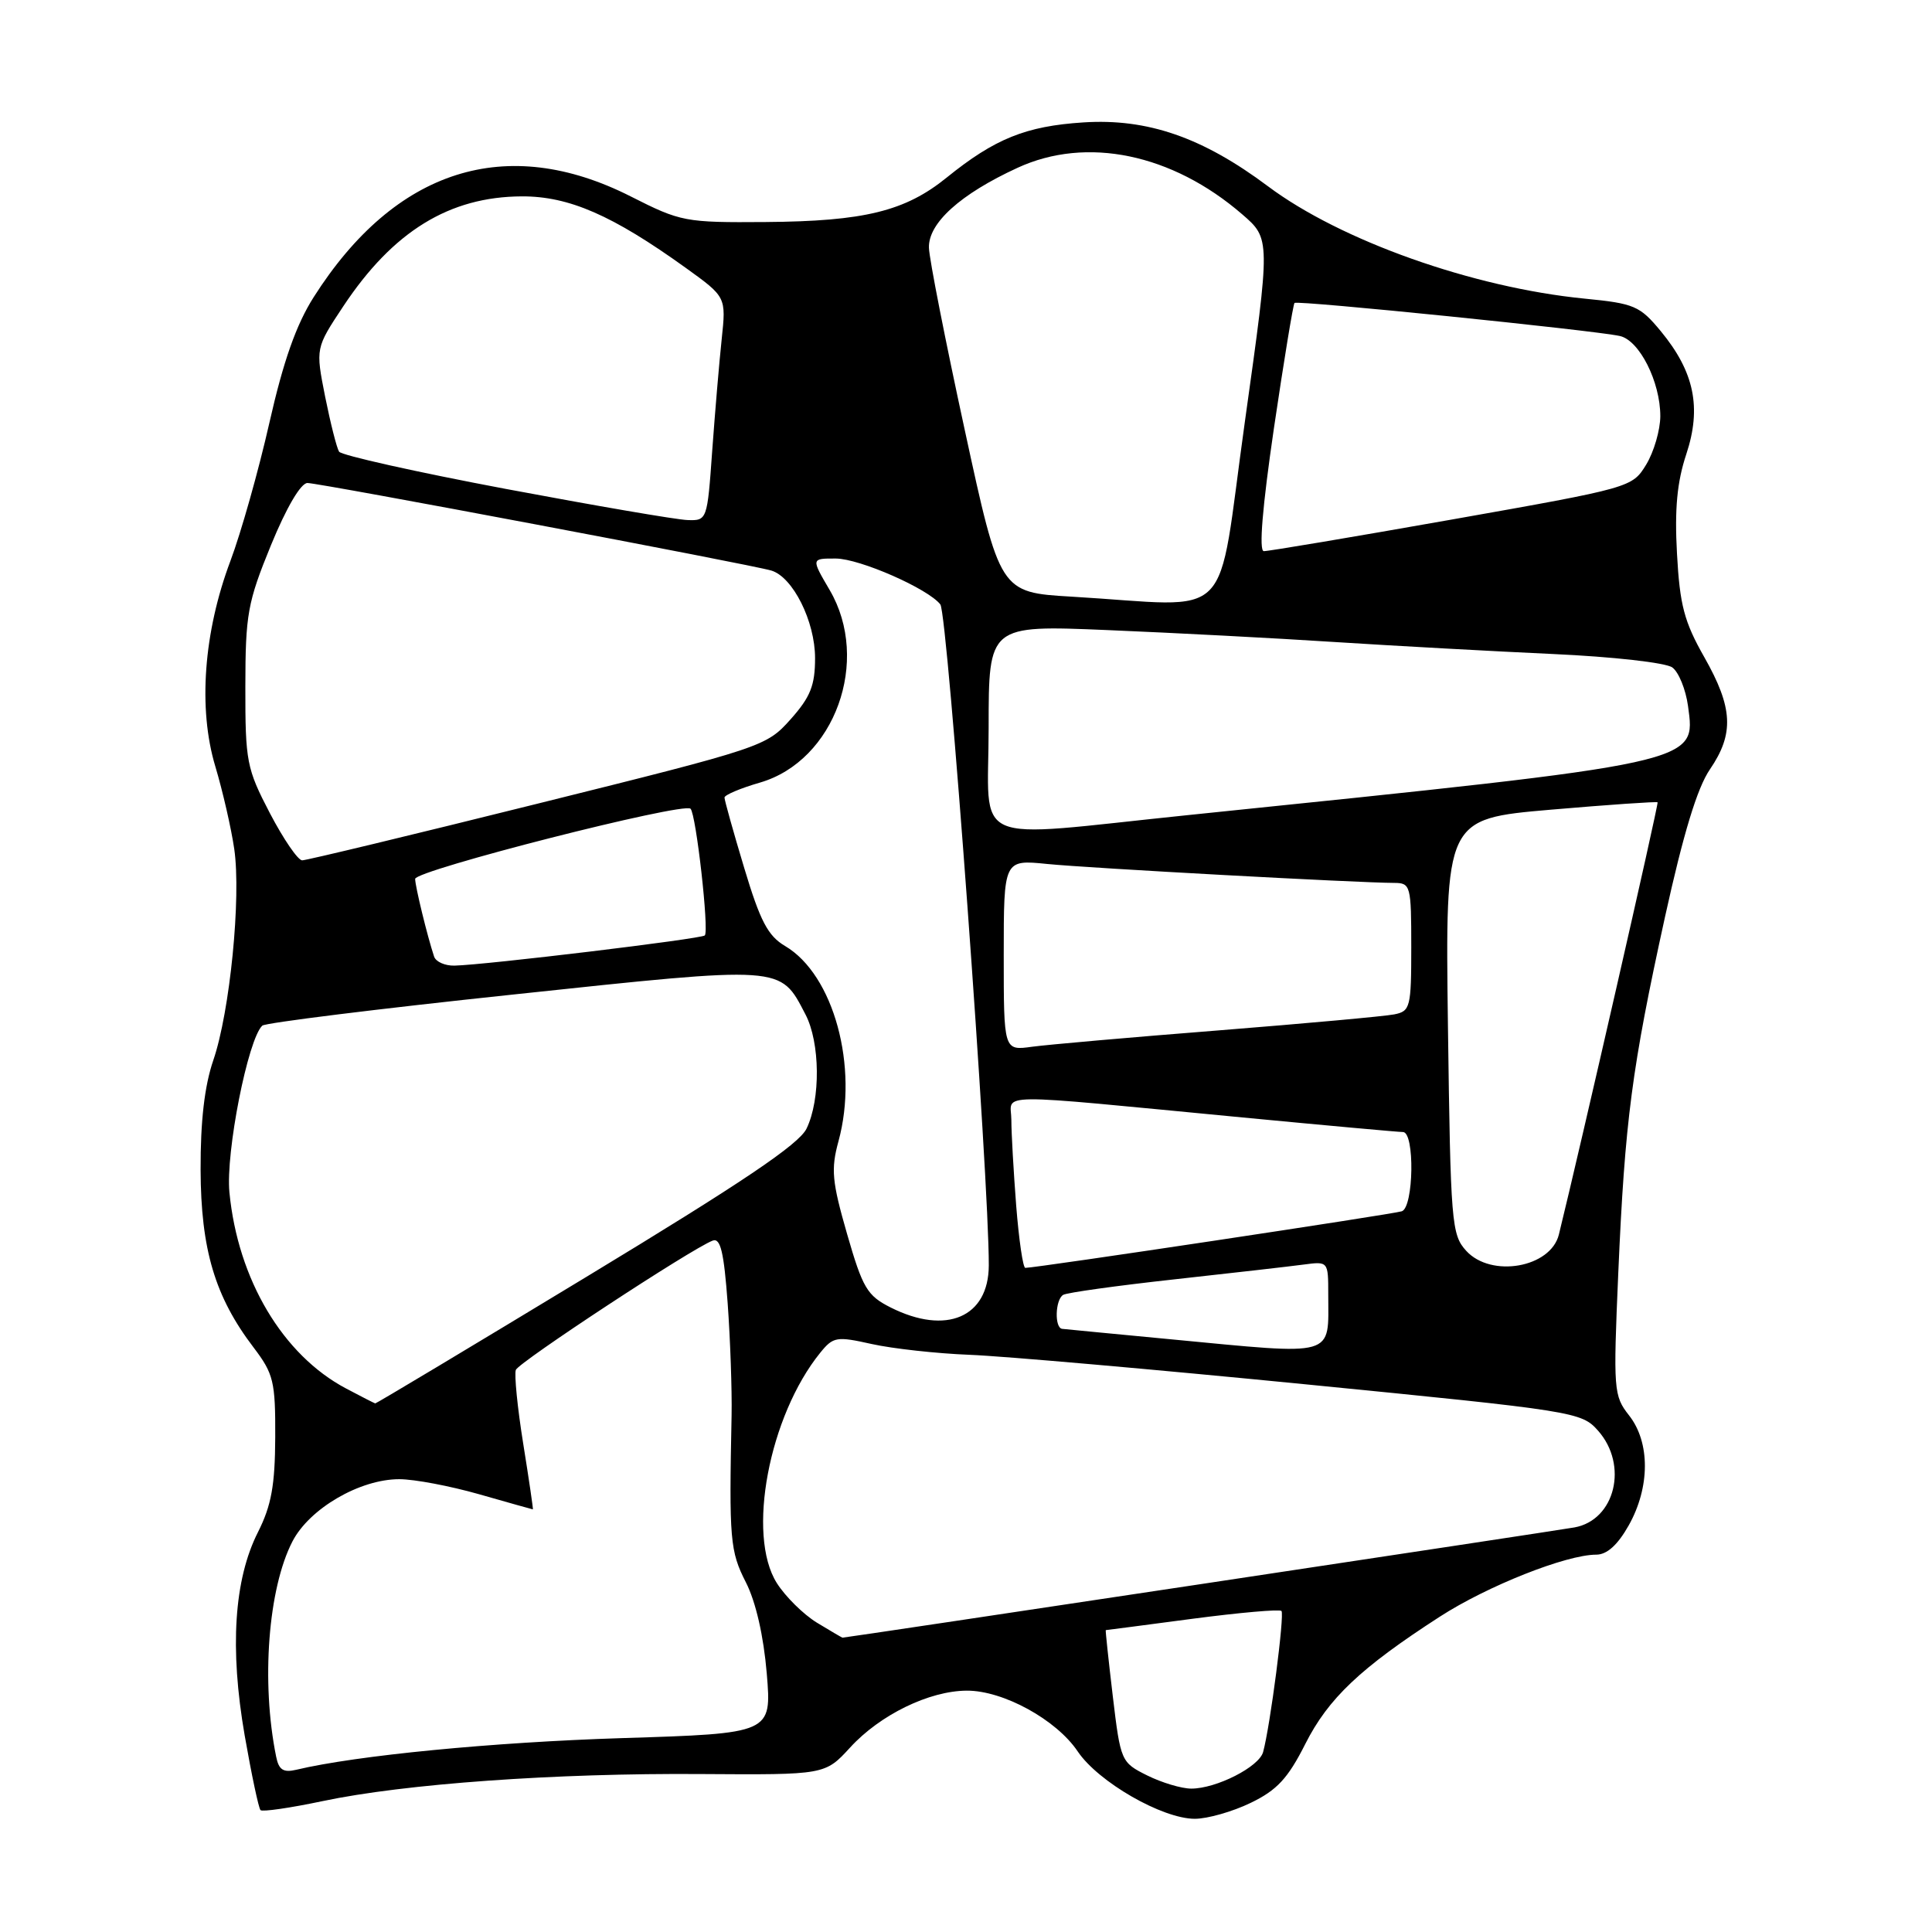 <?xml version="1.0" encoding="UTF-8" standalone="no"?>
<!DOCTYPE svg PUBLIC "-//W3C//DTD SVG 1.1//EN" "http://www.w3.org/Graphics/SVG/1.1/DTD/svg11.dtd" >
<svg xmlns="http://www.w3.org/2000/svg" xmlns:xlink="http://www.w3.org/1999/xlink" version="1.1" viewBox="0 0 256 256">
 <g >
 <path fill="currentColor"
d=" M 165.72 238.89 C 169.21 237.21 170.66 235.64 172.96 231.08 C 176.01 225.04 180.27 221.01 190.78 214.22 C 197.08 210.15 207.54 206.00 211.51 206.00 C 212.93 206.00 214.35 204.72 215.82 202.11 C 218.65 197.07 218.67 191.12 215.86 187.55 C 213.81 184.94 213.76 184.22 214.43 168.67 C 215.31 148.48 216.22 141.55 220.62 121.50 C 223.05 110.47 224.89 104.40 226.57 101.95 C 229.81 97.21 229.63 93.78 225.83 87.08 C 223.17 82.40 222.58 80.18 222.21 73.37 C 221.88 67.44 222.22 63.86 223.44 60.19 C 225.49 54.01 224.51 49.27 220.06 43.88 C 217.29 40.53 216.55 40.21 209.97 39.57 C 195.16 38.11 177.64 31.89 168.01 24.68 C 159.35 18.20 152.04 15.67 143.55 16.22 C 135.93 16.71 131.81 18.38 125.44 23.53 C 119.94 27.99 114.51 29.32 101.46 29.42 C 90.77 29.50 90.21 29.39 83.56 26.02 C 67.10 17.69 52.36 22.38 41.56 39.38 C 39.25 43.02 37.55 47.83 35.70 56.00 C 34.27 62.33 31.94 70.58 30.53 74.33 C 26.98 83.77 26.23 93.90 28.53 101.55 C 29.51 104.82 30.64 109.75 31.04 112.50 C 31.97 118.92 30.47 134.07 28.26 140.50 C 27.10 143.89 26.56 148.56 26.58 155.00 C 26.62 165.57 28.48 171.83 33.61 178.56 C 36.25 182.04 36.50 183.05 36.47 190.45 C 36.44 196.82 35.96 199.49 34.18 203.02 C 31.01 209.28 30.42 218.43 32.42 229.95 C 33.33 235.15 34.27 239.60 34.52 239.85 C 34.76 240.10 38.46 239.56 42.73 238.66 C 53.61 236.36 73.61 234.93 92.91 235.07 C 109.32 235.18 109.32 235.18 112.65 231.55 C 116.61 227.22 123.12 224.05 128.09 224.02 C 132.91 223.99 139.97 227.86 142.80 232.07 C 145.52 236.12 154.01 241.00 158.32 241.00 C 160.00 241.00 163.33 240.05 165.72 238.89 Z  M 152.00 235.25 C 148.55 233.53 148.48 233.37 147.45 224.75 C 146.88 219.94 146.46 216.00 146.52 216.00 C 146.58 216.00 151.74 215.33 157.98 214.50 C 164.23 213.68 169.54 213.21 169.80 213.46 C 170.23 213.90 168.32 228.66 167.37 232.15 C 166.84 234.12 161.17 237.00 157.85 237.00 C 156.56 237.00 153.93 236.21 152.00 235.25 Z  M 36.59 232.76 C 34.58 222.87 35.53 210.46 38.76 204.23 C 41.02 199.88 47.68 196.00 52.91 196.00 C 54.89 196.00 59.65 196.90 63.50 198.00 C 67.35 199.10 70.55 200.00 70.61 200.00 C 70.67 200.00 70.10 196.09 69.33 191.30 C 68.56 186.52 68.13 182.12 68.35 181.52 C 68.75 180.49 91.60 165.47 94.43 164.39 C 95.47 163.99 95.92 165.90 96.42 172.69 C 96.77 177.53 97.00 184.20 96.94 187.50 C 96.60 203.99 96.73 205.55 98.83 209.66 C 100.15 212.25 101.18 216.76 101.60 221.74 C 102.26 229.69 102.26 229.69 82.38 230.31 C 65.31 230.85 47.23 232.60 39.27 234.50 C 37.54 234.91 36.94 234.52 36.59 232.76 Z  M 108.24 215.01 C 106.45 213.91 104.06 211.55 102.93 209.76 C 98.91 203.39 101.89 187.63 108.69 179.24 C 110.41 177.12 110.85 177.05 115.51 178.09 C 118.26 178.70 124.10 179.35 128.50 179.52 C 132.90 179.69 152.93 181.45 173.00 183.43 C 208.74 186.96 209.55 187.09 211.75 189.57 C 215.79 194.13 214.02 201.41 208.63 202.39 C 206.07 202.85 112.07 217.01 111.63 217.00 C 111.56 216.99 110.03 216.10 108.24 215.01 Z  M 45.87 183.99 C 37.48 179.56 31.52 169.55 30.40 158.00 C 29.88 152.73 32.86 137.64 34.76 135.90 C 35.17 135.53 50.12 133.67 68.00 131.78 C 104.02 127.95 103.33 127.90 106.72 134.40 C 108.68 138.13 108.75 145.68 106.87 149.55 C 105.85 151.64 98.36 156.68 77.72 169.18 C 62.45 178.43 49.85 185.98 49.72 185.96 C 49.60 185.93 47.86 185.05 45.87 183.99 Z  M 155.00 177.45 C 147.57 176.74 141.16 176.13 140.75 176.08 C 139.71 175.97 139.81 172.24 140.87 171.58 C 141.35 171.28 147.99 170.36 155.62 169.52 C 163.25 168.68 170.96 167.80 172.75 167.56 C 175.99 167.13 176.00 167.14 176.00 171.48 C 176.00 179.94 177.31 179.57 155.00 177.45 Z  M 118.02 173.25 C 114.90 171.68 114.31 170.68 112.24 163.50 C 110.24 156.56 110.09 154.93 111.10 151.23 C 113.80 141.36 110.47 129.16 104.04 125.36 C 101.75 124.01 100.73 122.06 98.61 115.00 C 97.17 110.22 96.00 106.03 96.00 105.68 C 96.00 105.34 98.12 104.44 100.72 103.69 C 110.61 100.80 115.41 87.54 109.94 78.19 C 107.48 73.99 107.47 74.00 110.75 74.01 C 113.91 74.02 122.97 78.00 124.60 80.09 C 125.57 81.34 131.07 156.33 131.02 167.69 C 130.99 174.55 125.38 176.95 118.02 173.25 Z  M 134.65 159.75 C 134.30 155.21 134.01 150.10 134.01 148.40 C 134.00 144.79 130.73 144.83 164.65 148.07 C 175.74 149.13 185.30 150.00 185.90 150.00 C 187.48 150.00 187.33 159.95 185.75 160.50 C 184.66 160.88 137.31 168.00 135.86 168.00 C 135.55 168.00 135.01 164.29 134.65 159.75 Z  M 194.29 165.75 C 192.33 163.61 192.21 162.10 191.86 136.00 C 191.50 108.50 191.50 108.50 205.46 107.29 C 213.14 106.63 219.52 106.19 219.64 106.31 C 219.81 106.48 209.34 152.31 206.56 163.58 C 205.48 167.97 197.60 169.36 194.29 165.75 Z  M 133.00 126.56 C 133.00 113.90 133.00 113.90 138.75 114.48 C 144.21 115.03 179.97 116.98 184.75 116.99 C 186.91 117.00 187.00 117.35 187.00 125.48 C 187.00 133.48 186.87 133.99 184.75 134.41 C 183.51 134.66 173.05 135.61 161.50 136.53 C 149.95 137.44 138.81 138.42 136.75 138.70 C 133.00 139.22 133.00 139.22 133.00 126.56 Z  M 57.52 126.75 C 56.62 124.04 55.01 117.44 55.01 116.46 C 55.00 115.32 90.58 106.25 91.50 107.16 C 92.24 107.90 93.98 123.36 93.39 123.95 C 92.93 124.41 64.32 127.86 60.22 127.95 C 58.96 127.98 57.75 127.44 57.52 126.75 Z  M 35.76 107.75 C 32.68 101.84 32.50 100.92 32.51 91.00 C 32.52 81.38 32.81 79.81 35.90 72.25 C 37.95 67.25 39.86 64.00 40.74 64.00 C 42.31 64.00 99.42 74.78 102.20 75.60 C 105.06 76.45 108.00 82.33 108.00 87.20 C 108.00 90.82 107.39 92.36 104.75 95.32 C 101.54 98.91 101.10 99.06 71.27 106.48 C 54.65 110.62 40.60 114.00 40.04 114.00 C 39.48 114.00 37.56 111.19 35.76 107.75 Z  M 131.00 96.41 C 131.00 82.83 131.00 82.83 146.75 83.49 C 155.41 83.85 169.03 84.56 177.00 85.08 C 184.97 85.59 197.92 86.30 205.77 86.66 C 213.72 87.02 220.73 87.81 221.59 88.44 C 222.44 89.06 223.37 91.36 223.67 93.54 C 224.69 101.20 225.71 100.98 157.27 108.02 C 127.95 111.04 131.00 112.39 131.00 96.41 Z  M 142.00 79.06 C 132.50 78.50 132.50 78.50 127.84 57.00 C 125.27 45.17 123.13 34.30 123.09 32.84 C 122.98 29.57 127.25 25.72 134.84 22.23 C 143.98 18.02 155.31 20.37 164.59 28.39 C 168.35 31.64 168.35 31.64 164.96 55.82 C 161.12 83.21 163.95 80.35 142.00 79.06 Z  M 168.80 56.75 C 170.12 47.81 171.35 40.34 171.53 40.14 C 171.90 39.77 211.01 43.74 214.63 44.52 C 217.22 45.08 220.00 50.58 220.00 55.15 C 219.99 56.99 219.15 59.88 218.13 61.56 C 216.27 64.60 216.15 64.63 192.38 68.84 C 179.25 71.16 168.03 73.05 167.46 73.03 C 166.79 73.01 167.27 67.20 168.80 56.75 Z  M 67.00 64.78 C 55.17 62.55 45.24 60.33 44.93 59.85 C 44.62 59.36 43.79 56.08 43.08 52.55 C 41.81 46.13 41.81 46.13 45.49 40.58 C 52.08 30.65 59.54 26.06 69.15 26.02 C 75.39 26.00 81.15 28.51 90.86 35.49 C 96.22 39.35 96.22 39.35 95.63 44.92 C 95.30 47.99 94.74 54.66 94.37 59.75 C 93.72 68.91 93.69 69.00 91.11 68.91 C 89.67 68.87 78.83 67.00 67.00 64.78 Z "/>
</g>
</svg>
